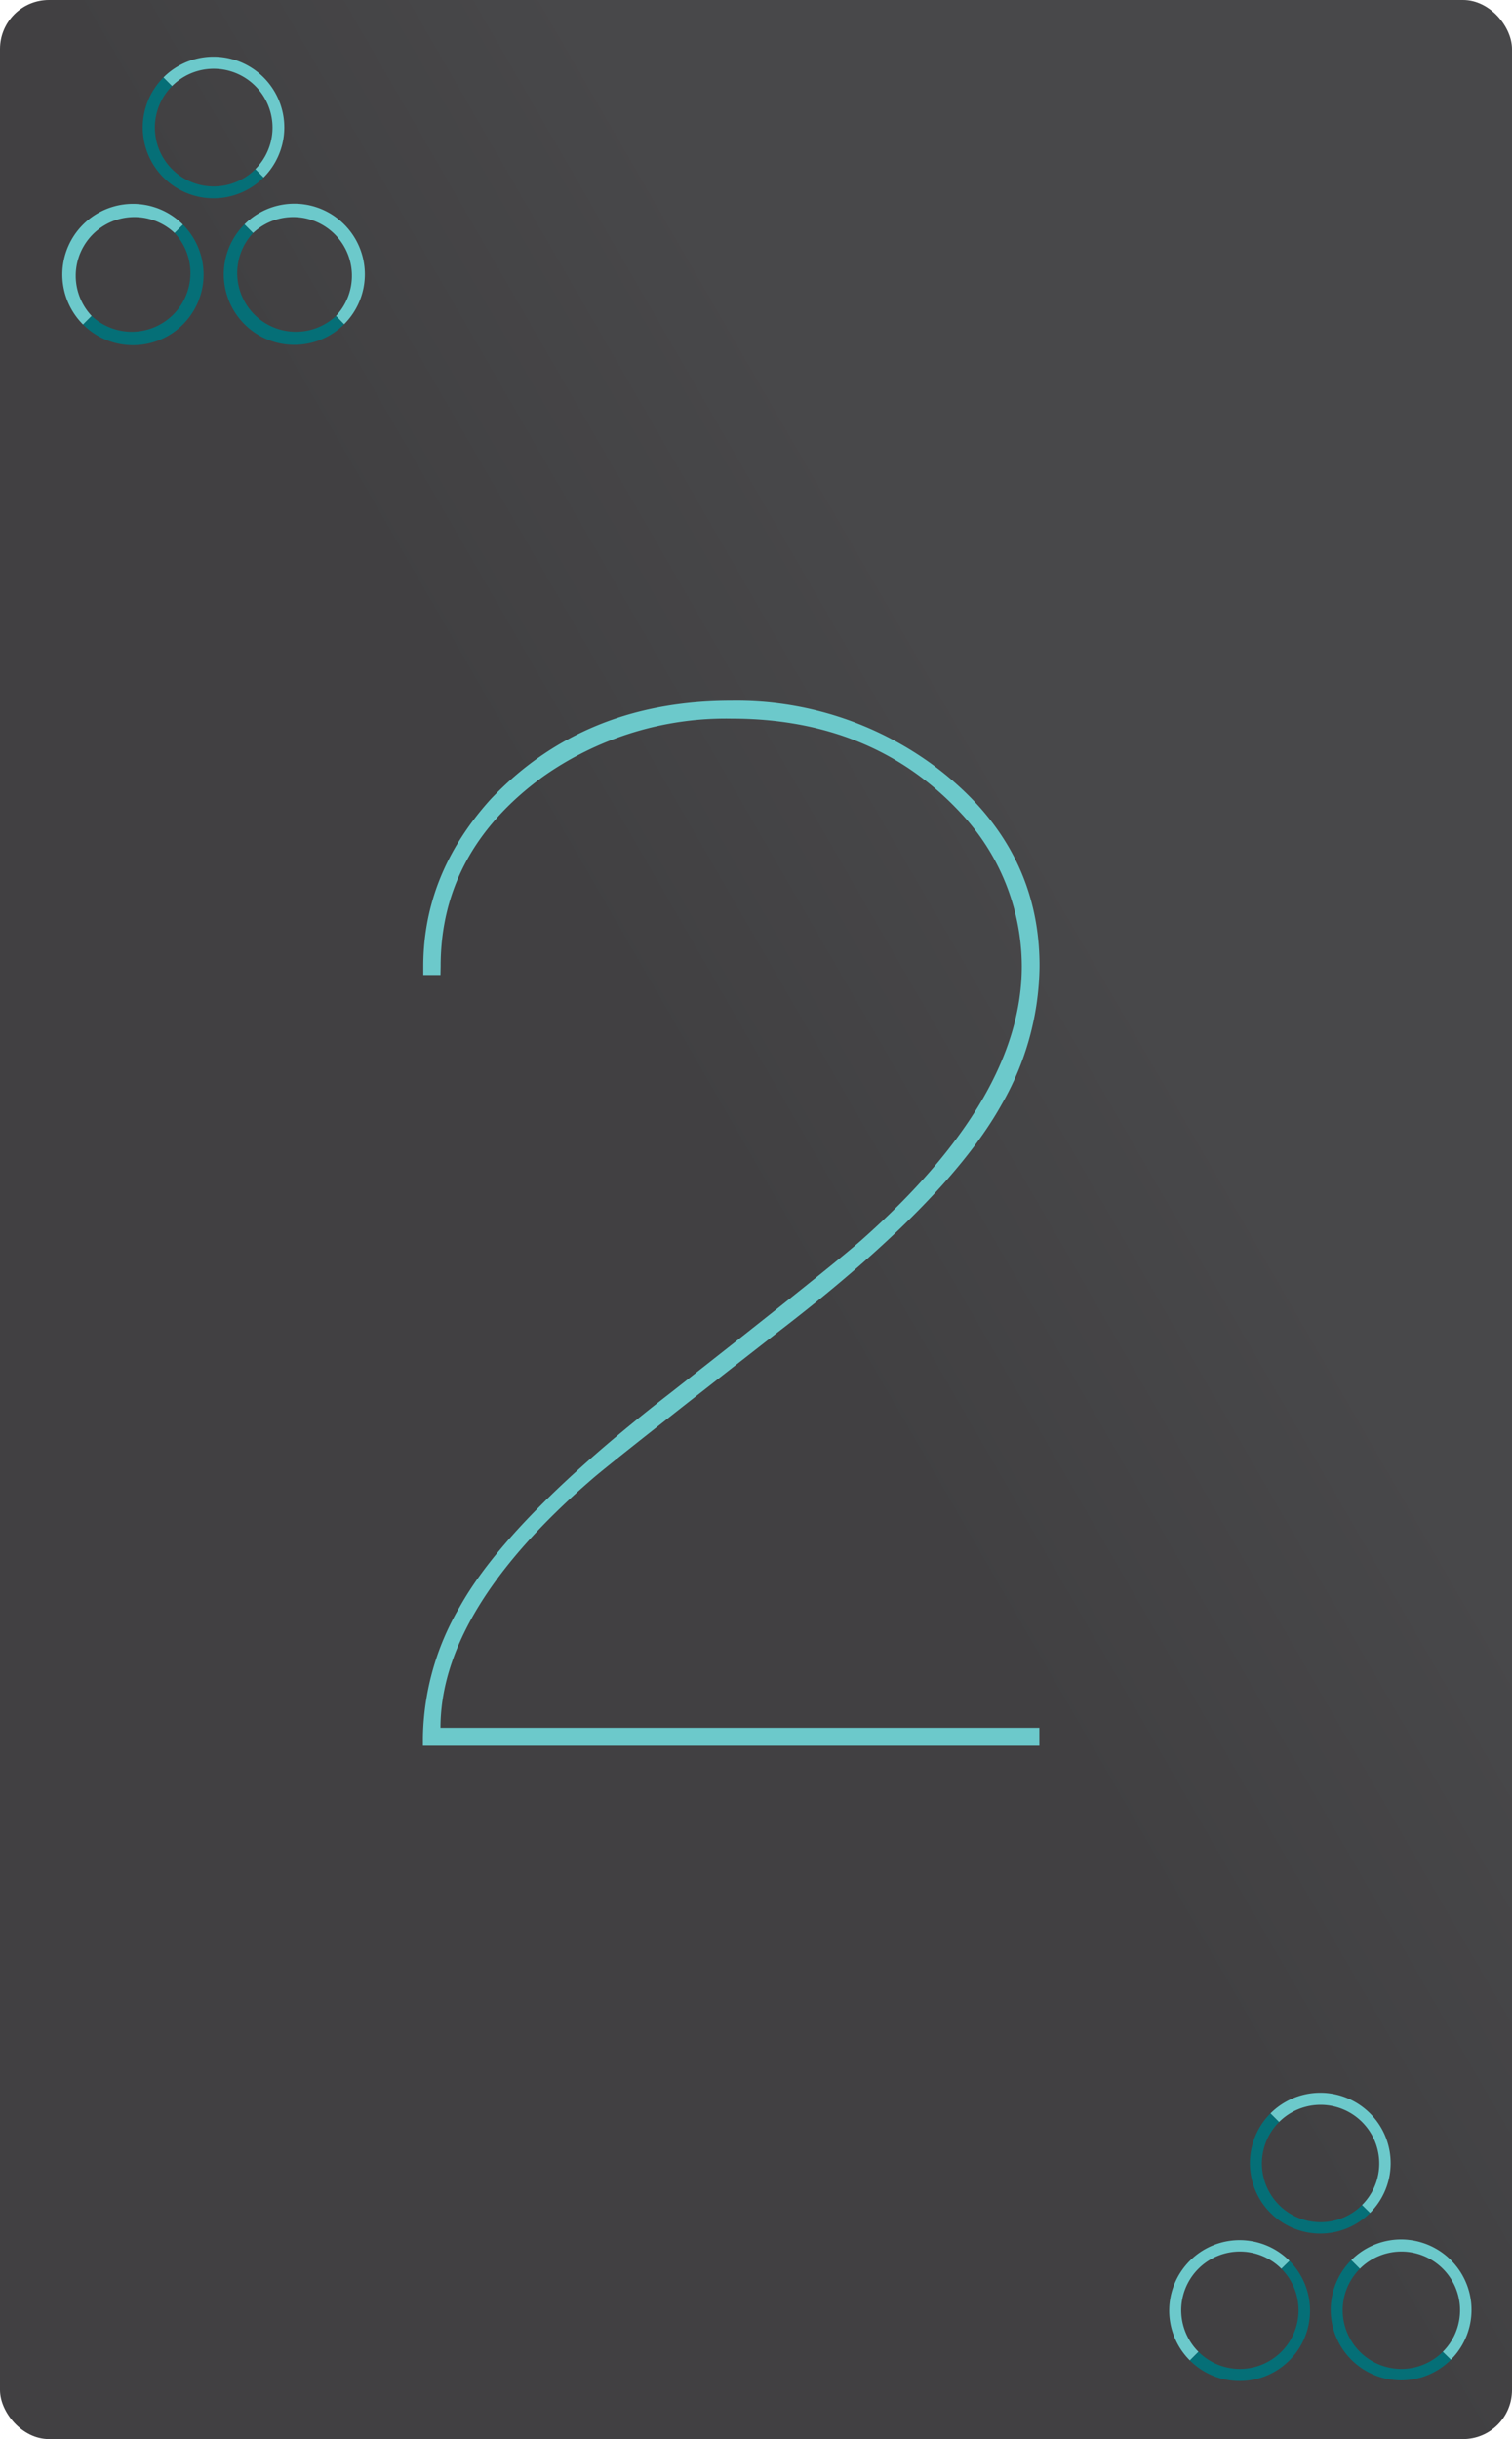 <svg xmlns="http://www.w3.org/2000/svg" xmlns:xlink="http://www.w3.org/1999/xlink" viewBox="0 0 175.75 283.46"><defs><style>.cls-1{fill:url(#linear-gradient);}.cls-2{fill:#6cc9cb;}.cls-3{fill:#056f77;}</style><linearGradient id="linear-gradient" x1="-37.6" y1="214.18" x2="213.35" y2="69.29" gradientUnits="userSpaceOnUse"><stop offset="0.5" stop-color="#414042"/><stop offset="0.68" stop-color="#48484a"/></linearGradient></defs><title>BF</title><g id="Layer_2" data-name="Layer 2"><g id="Layer_1-2" data-name="Layer 1"><rect class="cls-1" width="175.75" height="283.46" rx="5.69" ry="5.69"/><path class="cls-2" d="M51.2,113.31h-2v-1q0-10.74,7.81-19.4Q67.83,81.44,85,81.44a38.63,38.63,0,0,1,23.43,7.45q12.41,9.18,12.4,23.38a32.85,32.85,0,0,1-4.42,16.11q-6.28,11.26-25.63,26.16Q71.23,169.8,68.85,171.87,51.2,187.11,51.2,200.8h69.61v2.08H49.16v-1a30.77,30.77,0,0,1,4.24-15.07q5.77-10.4,24.62-25Q97.21,146.75,100.26,144q18.51-16.45,18.51-31.71a26.1,26.1,0,0,0-7.13-17.84Q101.45,83.51,85,83.52a36.88,36.88,0,0,0-21.9,6.75q-11.88,8.67-11.88,22Z"/><path class="cls-3" d="M29.68,19.66A6.82,6.82,0,0,1,20,10l-1-1A8.18,8.18,0,1,0,30.64,20.63Z"/><path class="cls-2" d="M29.68,19.66A6.82,6.82,0,0,0,20,10l-1-1A8.18,8.18,0,0,1,30.64,20.63Z"/><path class="cls-3" d="M20.29,27.07a6.82,6.82,0,0,1-9.64,9.64l-1,1A8.19,8.19,0,0,0,21.26,26.1Z"/><path class="cls-2" d="M20.29,27.07a6.82,6.82,0,0,0-9.64,9.64l-1,1A8.19,8.19,0,0,1,21.26,26.1Z"/><path class="cls-3" d="M39.06,36.71a6.82,6.82,0,0,1-9.64-9.64l-1-1A8.19,8.19,0,0,0,40,37.68Z"/><path class="cls-2" d="M39.06,36.71a6.82,6.82,0,0,0-9.64-9.64l-1-1A8.19,8.19,0,1,1,40,37.68Z"/><path class="cls-3" d="M158.32,256.26a6.82,6.82,0,0,1-9.64-9.65l-1-1a8.18,8.18,0,0,0,11.57,11.57Z"/><path class="cls-2" d="M158.32,256.26a6.82,6.82,0,1,0-9.64-9.65l-1-1a8.18,8.18,0,1,1,11.57,11.57Z"/><path class="cls-3" d="M148.94,263.66a6.82,6.82,0,1,1-9.64,9.65l-1,1a8.18,8.18,0,1,0,11.58-11.57Z"/><path class="cls-2" d="M148.94,263.66a6.82,6.82,0,0,0-9.64,9.65l-1,1a8.18,8.18,0,0,1,11.58-11.57Z"/><path class="cls-3" d="M167.71,273.31a6.82,6.82,0,1,1-9.64-9.65l-1-1a8.18,8.18,0,1,0,11.58,11.57Z"/><path class="cls-2" d="M167.71,273.31a6.82,6.82,0,0,0-9.64-9.65l-1-1a8.18,8.18,0,0,1,11.58,11.57Z"/></g></g></svg>